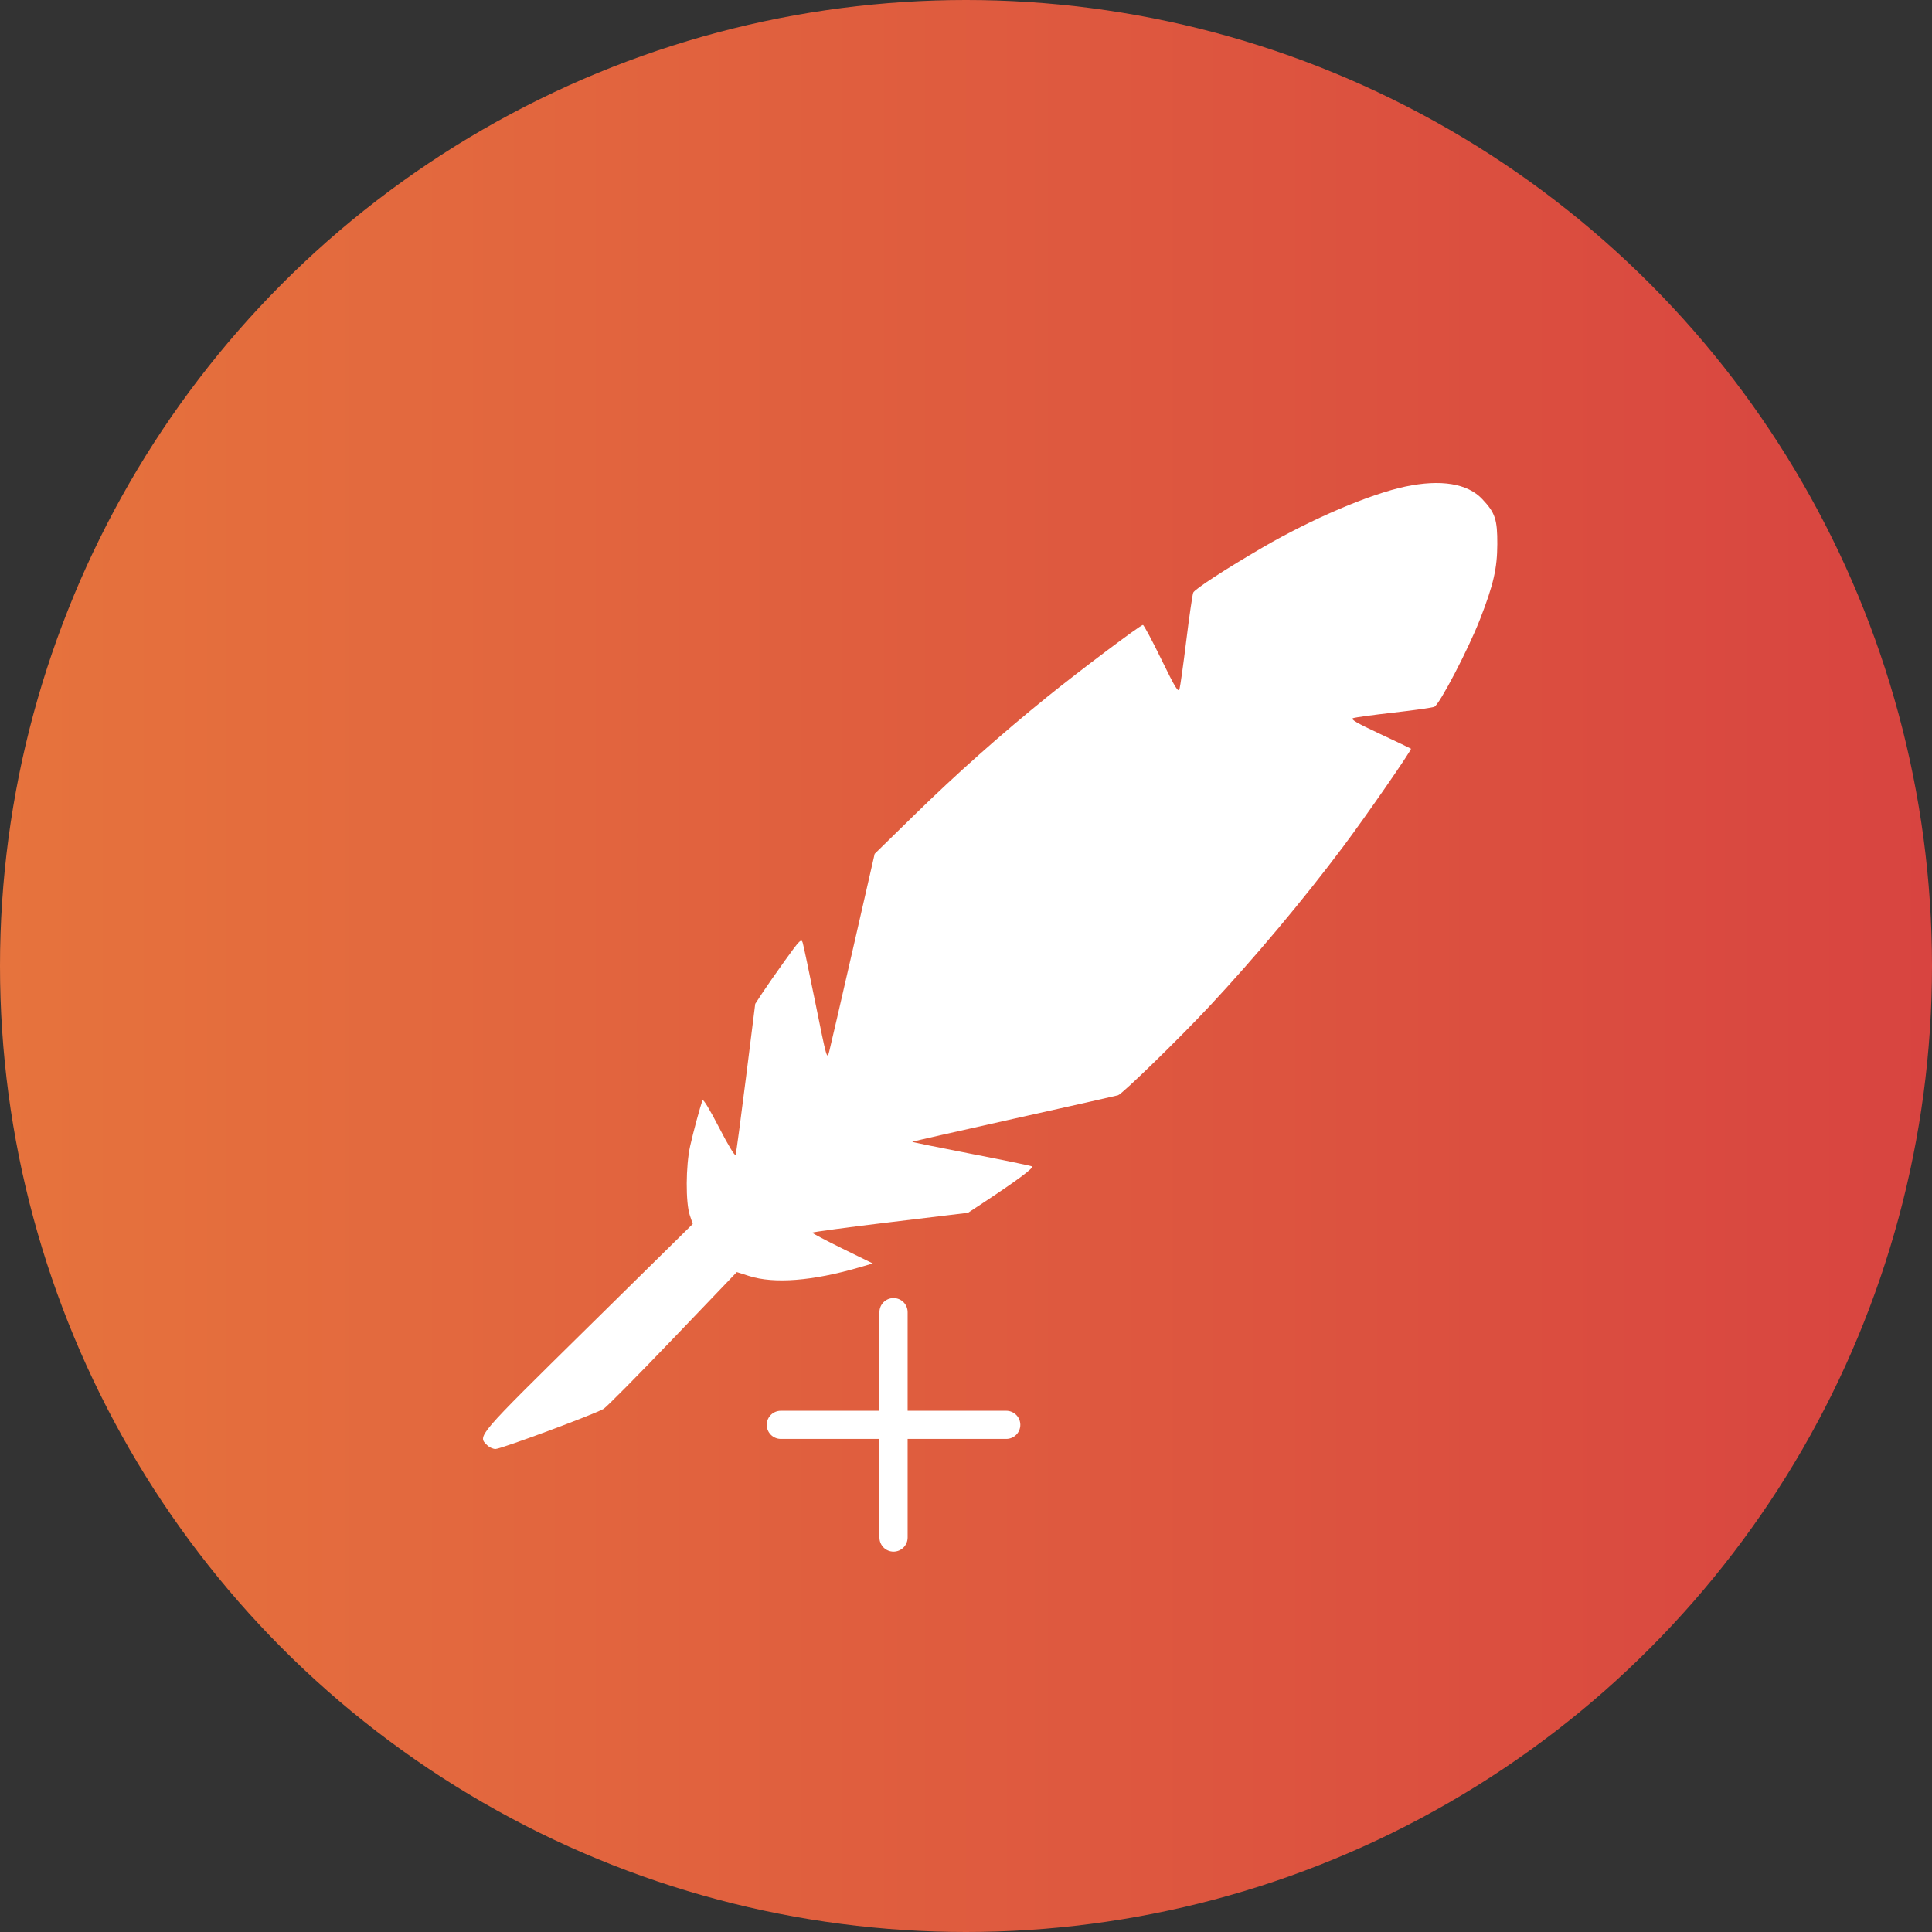<svg width="51" height="51" viewBox="0 0 51 51" fill="none" xmlns="http://www.w3.org/2000/svg">
<rect x="0" y="0" width="51" height="51" fill="#333333" stroke="none"/>
<circle cx="25.5" cy="25.5" r="25.5" fill="url(#paint0_linear_552_390)"/>
<path fill-rule="evenodd" clip-rule="evenodd" d="M37.097 12.844C36.165 13.04 34.62 13.7 33.328 14.453C32.349 15.023 31.532 15.555 31.498 15.644C31.476 15.703 31.393 16.272 31.315 16.908C31.237 17.545 31.156 18.12 31.136 18.188C31.104 18.29 31.025 18.161 30.656 17.404C30.413 16.905 30.195 16.497 30.17 16.497C30.105 16.497 28.502 17.702 27.647 18.393C26.415 19.39 25.242 20.433 24.14 21.511L23.089 22.539L22.519 25.034C22.205 26.405 21.922 27.631 21.889 27.758C21.831 27.983 21.823 27.953 21.529 26.498C21.363 25.678 21.21 24.952 21.189 24.884C21.153 24.771 21.111 24.812 20.727 25.347C20.495 25.669 20.223 26.061 20.121 26.216L19.936 26.499L19.691 28.453C19.556 29.528 19.434 30.442 19.419 30.485C19.403 30.53 19.22 30.228 18.982 29.765C18.741 29.295 18.561 28.999 18.545 29.045C18.476 29.234 18.302 29.877 18.218 30.253C18.102 30.774 18.097 31.747 18.209 32.079L18.287 32.31L15.52 35.037C12.562 37.951 12.605 37.9 12.857 38.147C12.914 38.204 13.014 38.25 13.079 38.25C13.226 38.25 15.731 37.319 15.936 37.189C16.019 37.136 16.843 36.303 17.768 35.337L19.45 33.58L19.779 33.685C20.437 33.894 21.451 33.815 22.673 33.459L23.04 33.352L22.241 32.961C21.802 32.745 21.443 32.556 21.443 32.54C21.443 32.523 22.368 32.399 23.498 32.263L25.553 32.015L25.946 31.756C26.867 31.148 27.304 30.822 27.241 30.79C27.205 30.771 26.476 30.621 25.621 30.455C24.766 30.289 24.072 30.148 24.08 30.14C24.087 30.133 25.294 29.859 26.76 29.532C28.227 29.206 29.466 28.927 29.514 28.912C29.626 28.879 31.134 27.41 31.914 26.575C33.127 25.276 34.391 23.769 35.449 22.359C36.039 21.574 37.274 19.79 37.246 19.764C37.236 19.755 36.866 19.578 36.424 19.371C35.816 19.087 35.643 18.986 35.717 18.958C35.771 18.937 36.251 18.871 36.783 18.811C37.316 18.751 37.801 18.682 37.862 18.658C37.995 18.605 38.758 17.145 39.07 16.343C39.423 15.438 39.523 15.004 39.525 14.363C39.527 13.711 39.47 13.538 39.13 13.177C38.742 12.762 38.034 12.646 37.097 12.844Z" fill="white"/>
<path fill-rule="evenodd" clip-rule="evenodd" d="M23.587 34.266C23.793 34.266 23.959 34.432 23.959 34.638V37.241H26.562C26.767 37.241 26.934 37.407 26.934 37.612C26.934 37.818 26.767 37.984 26.562 37.984H23.959V40.587C23.959 40.793 23.793 40.959 23.587 40.959C23.382 40.959 23.215 40.793 23.215 40.587V37.984H20.612C20.407 37.984 20.24 37.818 20.24 37.612C20.24 37.407 20.407 37.241 20.612 37.241H23.215V34.638C23.215 34.432 23.382 34.266 23.587 34.266Z" fill="white"/>
<defs>
<linearGradient id="paint0_linear_552_390" x1="3.32482e-07" y1="25.5" x2="51" y2="25.5" gradientUnits="userSpaceOnUse">
<stop stop-color="#E6733D"/>
<stop offset="1" stop-color="#D84440"/>
</linearGradient>
</defs>
</svg>
